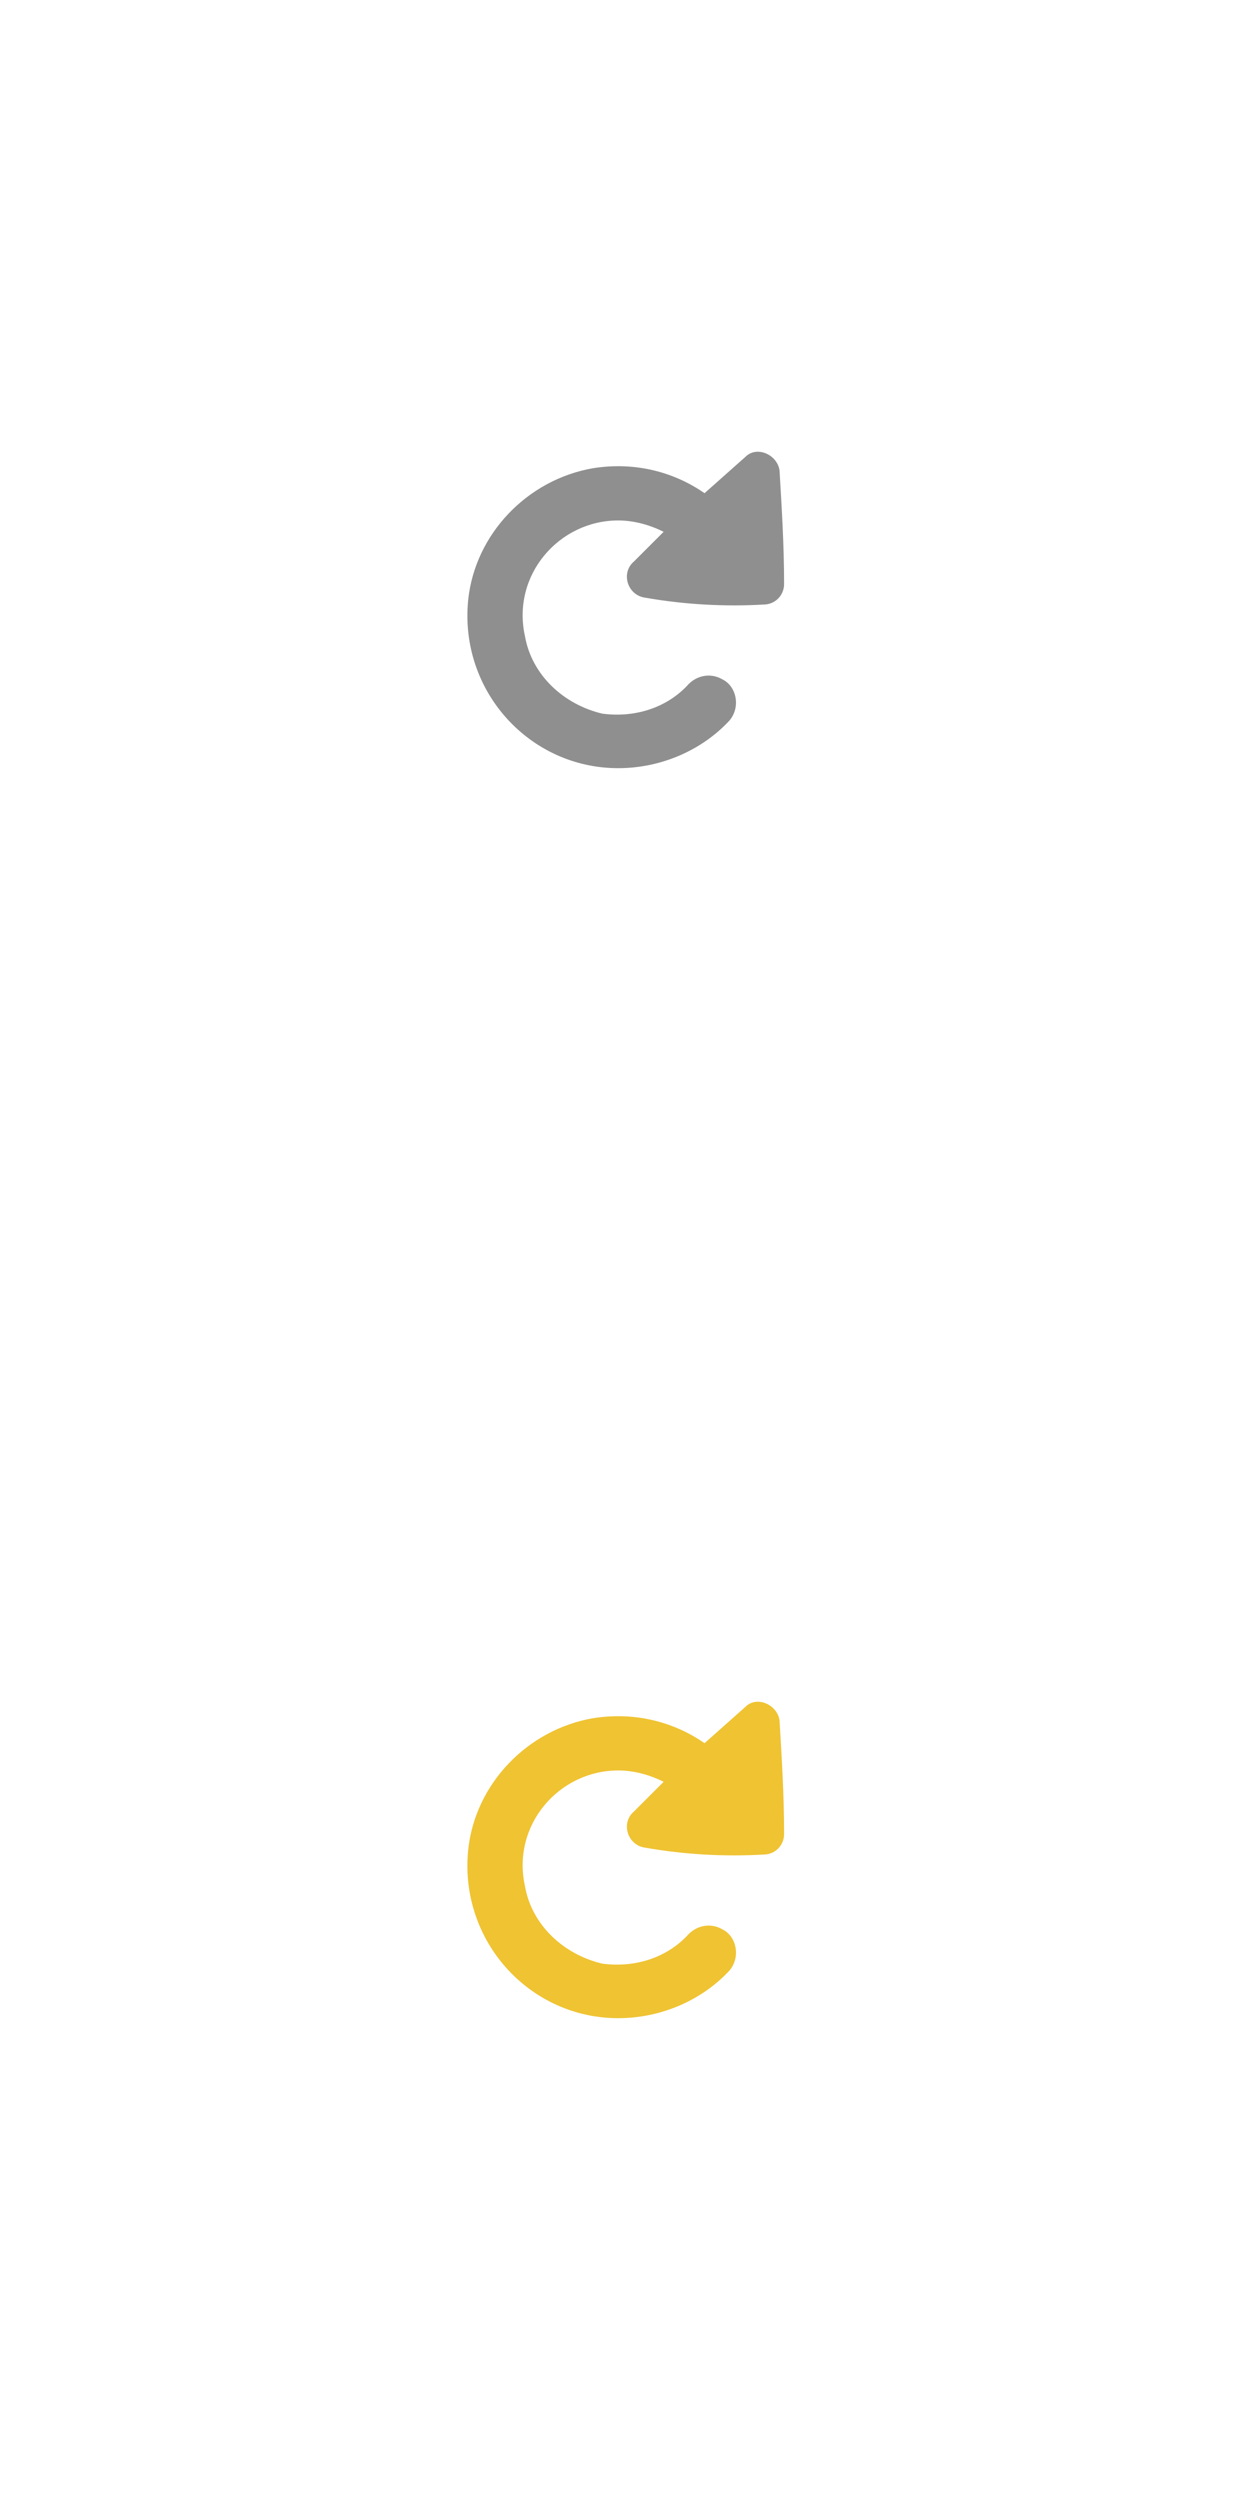 <?xml version="1.0"?>
<!--Icons from directory ""-->
<svg xmlns="http://www.w3.org/2000/svg" width="72" height="144" viewBox="0 0 72 144"><svg xmlns:xlink="http://www.w3.org/1999/xlink" id="5" xml:space="preserve" viewBox="-20 -20 55 55" version="1.1" y="0" x="0px" enable-background="new 0 0 15 15" width="72" height="72"><path d="m14.3 0.7c-0.1-0.7-1-1.1-1.5-0.6l-1.8 1.6c-1.3-0.9-3-1.4-4.9-1.1-2.9 0.5-5.2 2.9-5.5 5.8-0.4 4 2.7 7.4 6.6 7.4 1.9 0 3.7-0.8 4.9-2.1 0.5-0.6 0.3-1.5-0.3-1.8-0.5-0.3-1.1-0.2-1.5 0.2-0.9 1-2.3 1.5-3.8 1.3-1.7-0.4-3.1-1.7-3.4-3.4-0.6-2.7 1.5-5.1 4.1-5.1 0.7 0 1.4 0.2 2 0.5l-1.3 1.3c-0.6 0.5-0.3 1.5 0.5 1.6 1.7 0.3 3.5 0.4 5.2 0.3 0.5 0 0.9-0.4 0.9-0.9 0-1.7-0.1-3.3-0.2-5z" fill="#8F8F8F"/></svg><svg xmlns:xlink="http://www.w3.org/1999/xlink" id="6" xml:space="preserve" viewBox="-20 -20 55 55" version="1.1" y="72" x="0px" enable-background="new 0 0 15 15" width="72" height="72"><path d="m14.3 0.7c-0.1-0.7-1-1.1-1.5-0.6l-1.8 1.6c-1.3-0.9-3-1.4-4.9-1.1-2.9 0.5-5.2 2.9-5.5 5.8-0.4 4 2.7 7.4 6.6 7.4 1.9 0 3.7-0.8 4.9-2.1 0.5-0.6 0.3-1.5-0.3-1.8-0.5-0.3-1.1-0.2-1.5 0.2-0.9 1-2.3 1.5-3.8 1.3-1.7-0.4-3.1-1.7-3.4-3.4-0.6-2.7 1.5-5.1 4.1-5.1 0.7 0 1.4 0.2 2 0.5l-1.3 1.3c-0.6 0.5-0.3 1.5 0.5 1.6 1.7 0.3 3.5 0.4 5.2 0.3 0.5 0 0.9-0.4 0.9-0.9 0-1.7-0.1-3.3-0.2-5z" fill="#EFC332"/></svg></svg>
